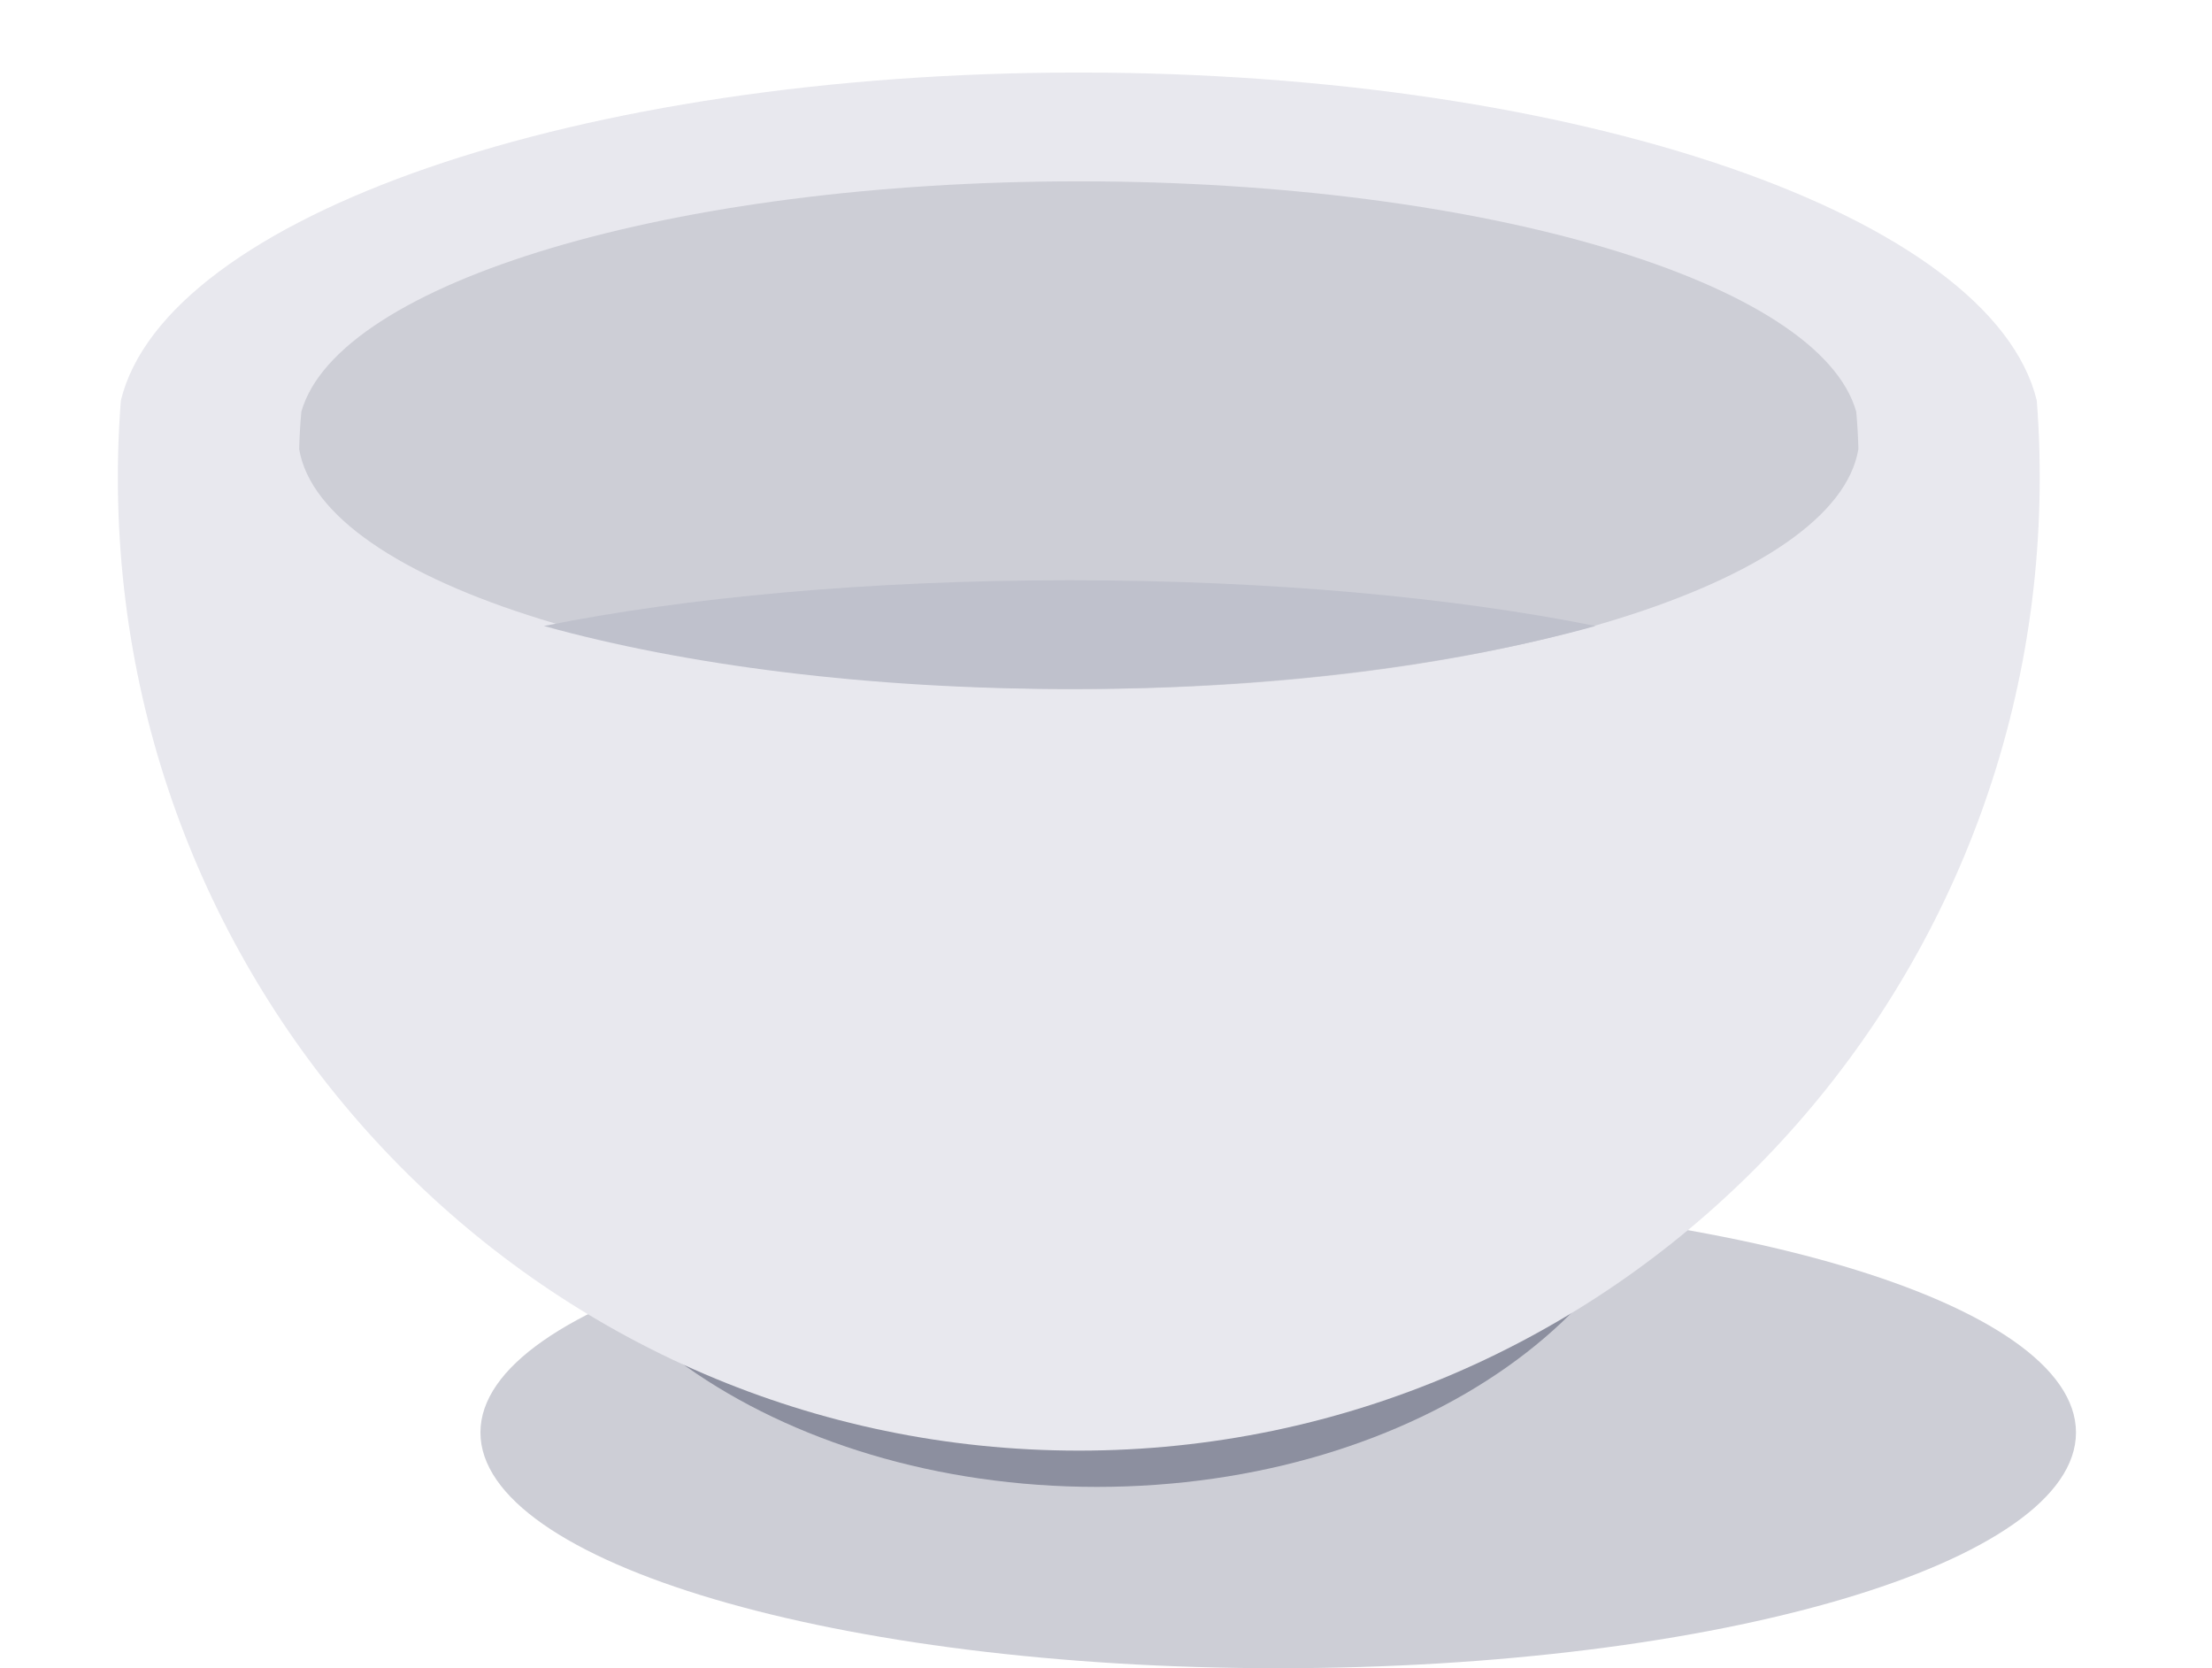 <svg width="61" height="46" viewBox="0 0 61 46" fill="none" xmlns="http://www.w3.org/2000/svg">
<path d="M35.249 46C47.4 46 57.249 43.09 57.249 39.5C57.249 35.91 47.4 33 35.249 33C23.099 33 13.249 35.91 13.249 39.5C13.249 43.09 23.099 46 35.249 46Z" fill="#CDCED6"/>
<path d="M46.244 29.423C46.237 29.216 46.222 29.012 46.199 28.808C45.454 26.672 38.598 25 30.25 25C21.901 25 15.045 26.672 14.3 28.808C14.277 29.012 14.263 29.216 14.255 29.423C14.252 29.516 14.249 29.608 14.249 29.7C14.249 35.941 21.413 41 30.25 41C39.086 41 46.249 35.941 46.249 29.7C46.249 29.608 46.247 29.515 46.244 29.423Z" fill="#8C8F9F"/>
<path d="M56.242 12.504C56.23 12.014 56.206 11.527 56.168 11.045C54.933 5.973 43.578 2 29.751 2C15.923 2 4.567 5.973 3.333 11.044C3.295 11.527 3.27 12.013 3.258 12.503C3.253 12.722 3.25 12.942 3.25 13.164C3.25 27.985 15.114 40 29.75 40C44.385 40 56.249 27.985 56.249 13.164C56.249 12.943 56.246 12.723 56.241 12.503L56.242 12.504Z" fill="#E8E8EE"/>
<path d="M29.75 19C41.249 19 50.642 16.069 51.249 12.381C51.24 12.037 51.22 11.695 51.19 11.355C50.187 7.792 40.971 5 29.75 5C18.529 5 9.312 7.792 8.31 11.355C8.279 11.695 8.259 12.037 8.25 12.381C8.858 16.07 18.25 19 29.749 19H29.75Z" fill="#CDCED6"/>
<path d="M29.5 16C23.964 16 18.901 16.474 15 17.261C18.899 18.345 23.959 19 29.492 19C29.494 19 29.498 19 29.5 19C29.502 19 29.506 19 29.508 19C35.039 19 40.101 18.344 44 17.261C40.099 16.476 35.036 16 29.5 16Z" fill="#BFC1CC"/>
</svg>
